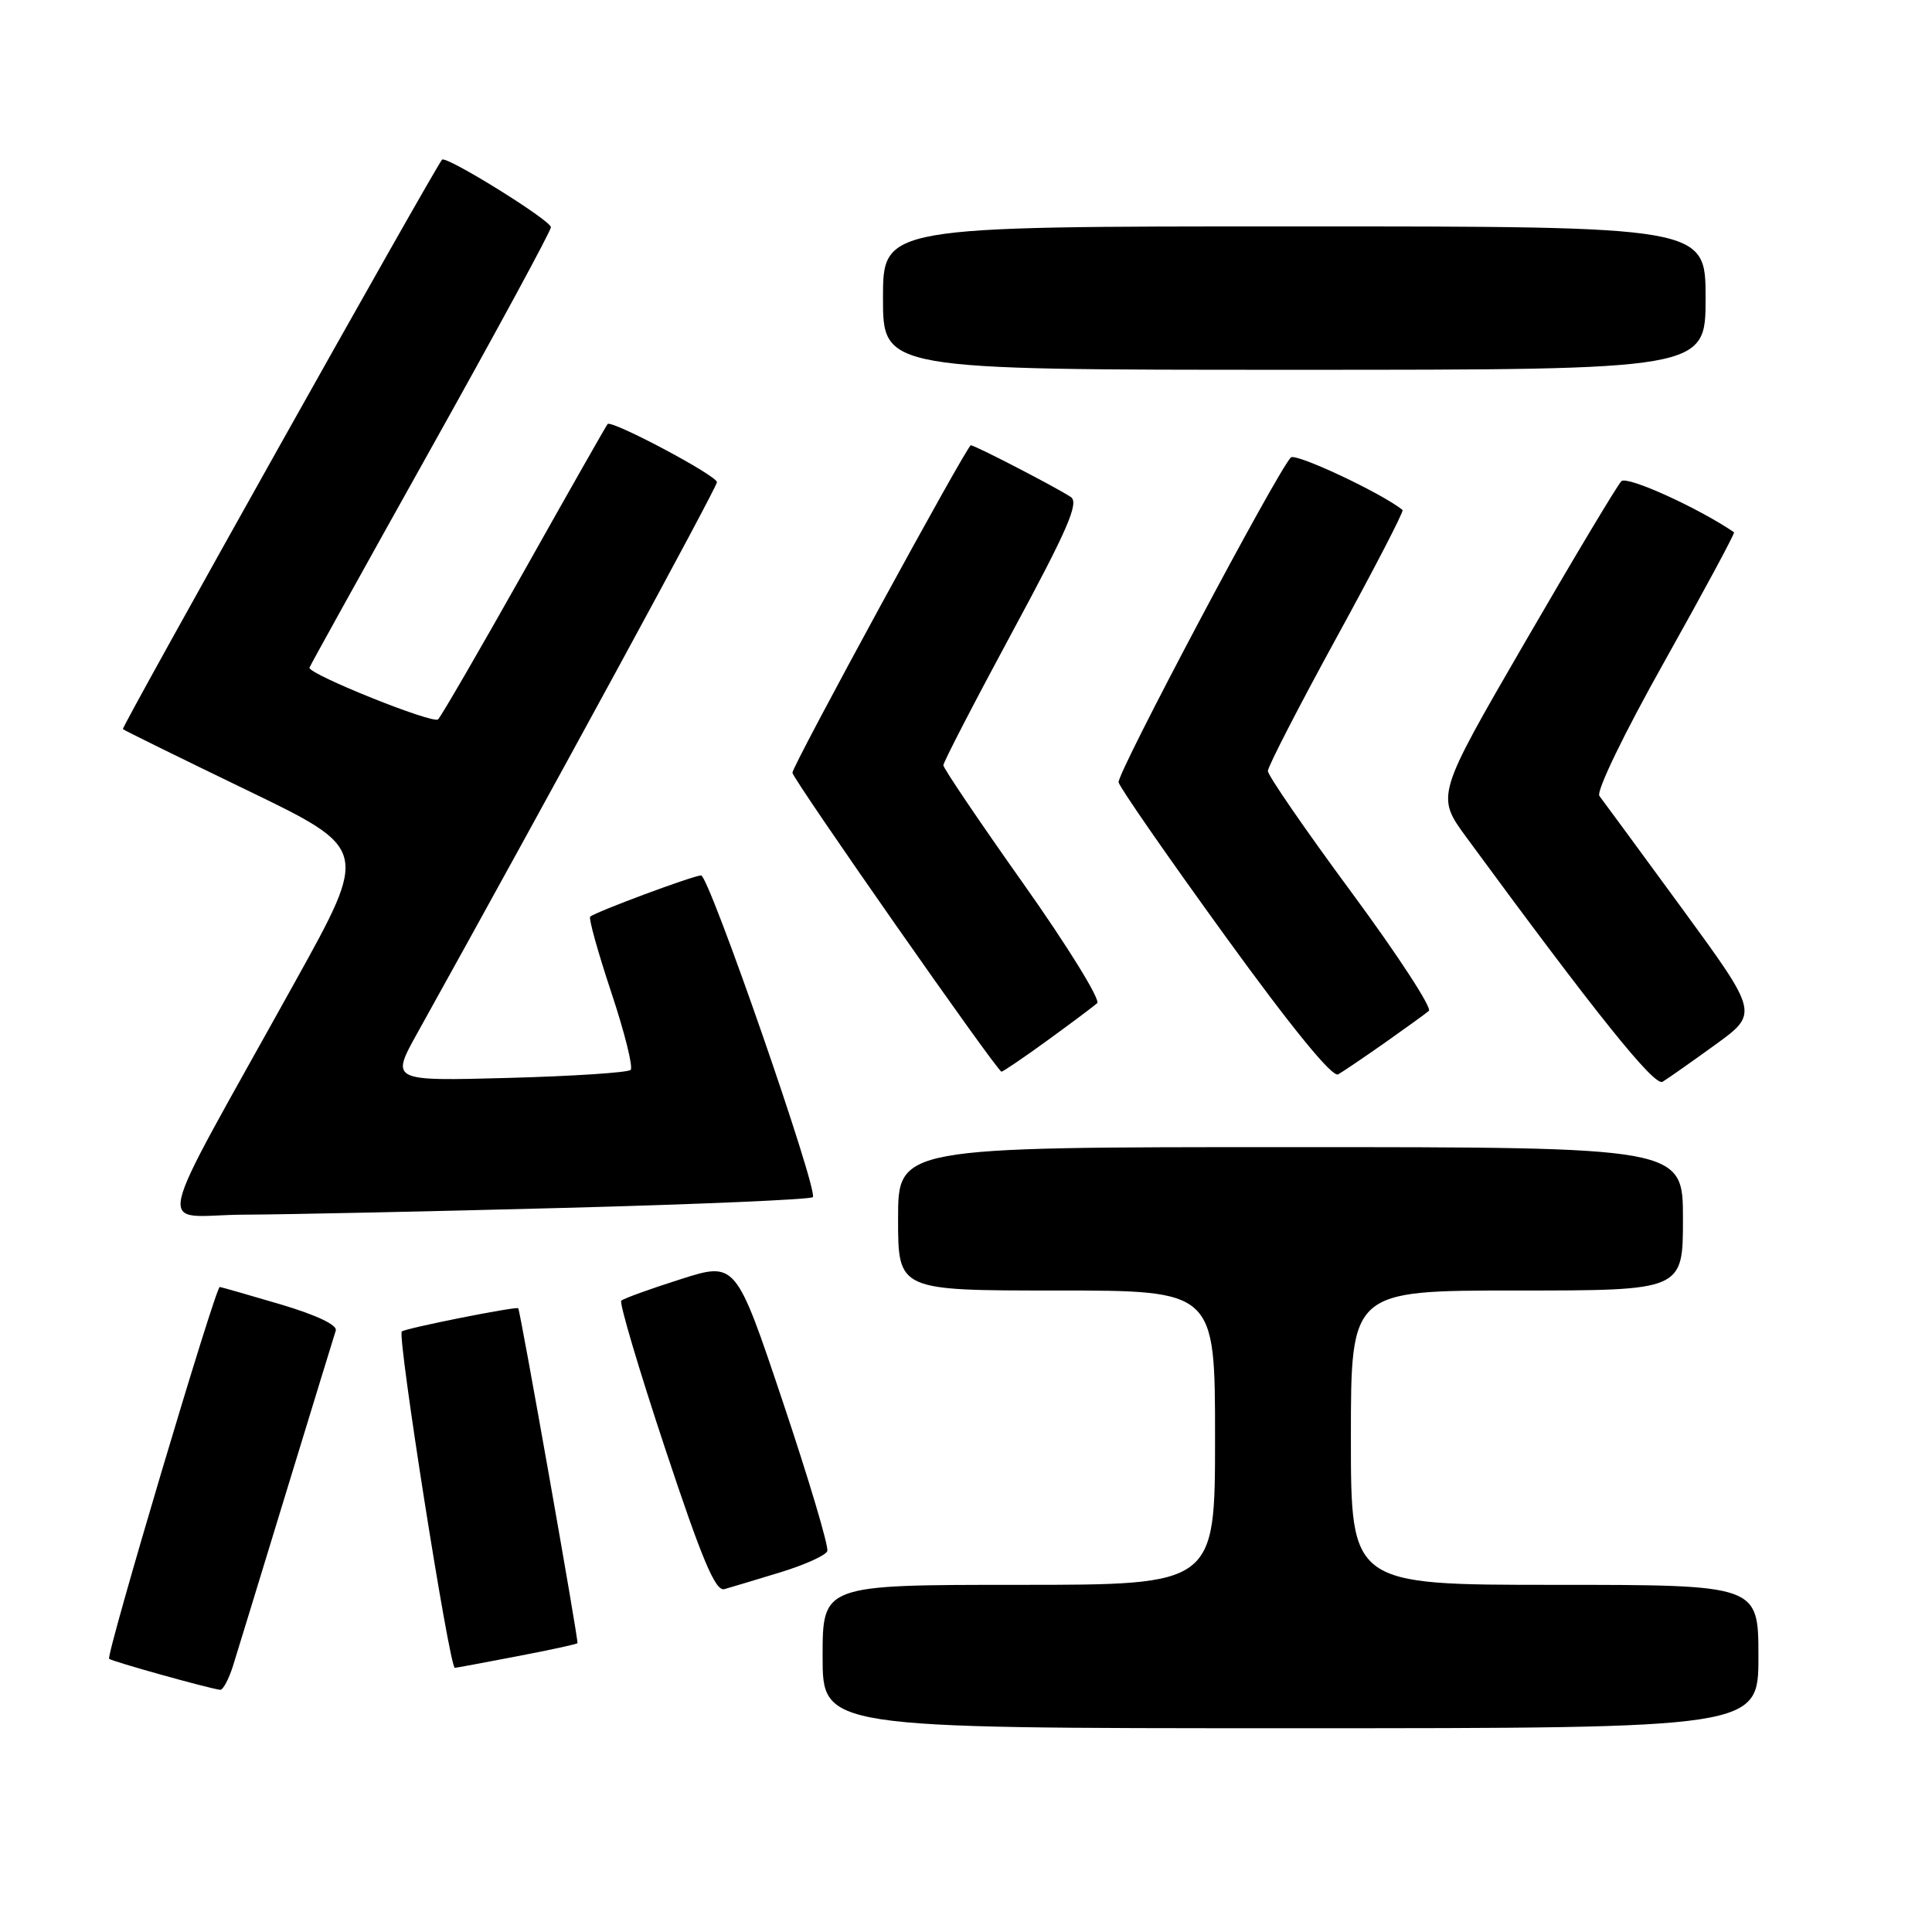 <?xml version="1.0" encoding="UTF-8" standalone="no"?>
<!DOCTYPE svg PUBLIC "-//W3C//DTD SVG 1.1//EN" "http://www.w3.org/Graphics/SVG/1.1/DTD/svg11.dtd" >
<svg xmlns="http://www.w3.org/2000/svg" xmlns:xlink="http://www.w3.org/1999/xlink" version="1.1" viewBox="0 0 256 256">
 <g >
 <path fill="currentColor"
d=" M 233.00 219.50 C 233.00 210.00 233.00 210.00 206.00 210.00 C 179.00 210.00 179.00 210.00 179.00 190.50 C 179.00 171.00 179.00 171.00 201.00 171.00 C 223.00 171.00 223.00 171.00 223.00 161.50 C 223.00 152.00 223.00 152.00 171.00 152.00 C 119.00 152.00 119.00 152.00 119.00 161.50 C 119.00 171.00 119.00 171.00 140.00 171.00 C 161.00 171.00 161.00 171.00 161.00 190.50 C 161.00 210.00 161.00 210.00 135.00 210.00 C 109.00 210.00 109.00 210.00 109.00 219.50 C 109.00 229.00 109.00 229.00 171.00 229.00 C 233.00 229.00 233.00 229.00 233.00 219.50 Z  M 30.87 220.75 C 31.43 218.96 34.63 208.50 37.99 197.50 C 41.35 186.50 44.28 176.97 44.49 176.31 C 44.74 175.58 41.94 174.25 37.19 172.84 C 32.96 171.59 29.33 170.55 29.12 170.53 C 28.56 170.48 14.02 219.35 14.46 219.80 C 14.81 220.14 27.48 223.68 29.17 223.91 C 29.54 223.96 30.30 222.54 30.87 220.75 Z  M 68.44 219.48 C 72.80 218.65 76.44 217.86 76.52 217.73 C 76.69 217.47 68.92 173.58 68.67 173.35 C 68.37 173.08 53.66 176.01 53.24 176.43 C 52.62 177.05 59.55 221.00 60.27 221.00 C 60.40 221.00 64.07 220.32 68.44 219.48 Z  M 103.37 208.35 C 106.59 207.37 109.41 206.10 109.62 205.53 C 109.84 204.96 107.20 196.10 103.76 185.84 C 97.50 167.17 97.50 167.17 90.16 169.51 C 86.13 170.79 82.60 172.07 82.32 172.35 C 82.04 172.63 84.65 181.44 88.13 191.92 C 93.04 206.72 94.80 210.89 95.98 210.57 C 96.82 210.33 100.14 209.34 103.37 208.35 Z  M 74.82 160.05 C 92.59 159.58 107.39 158.94 107.70 158.63 C 108.49 157.85 93.96 116.00 92.90 116.00 C 91.89 116.00 78.80 120.87 78.20 121.47 C 77.98 121.69 79.24 126.21 81.00 131.50 C 82.76 136.79 83.92 141.42 83.56 141.77 C 83.21 142.12 75.91 142.60 67.34 142.83 C 51.76 143.25 51.76 143.25 55.31 136.87 C 72.95 105.12 95.00 64.58 95.00 63.89 C 95.00 63.02 81.04 55.60 80.51 56.19 C 80.35 56.36 75.41 65.05 69.54 75.50 C 63.66 85.95 58.49 94.87 58.05 95.32 C 57.42 95.98 41.00 89.39 41.00 88.48 C 41.00 88.35 48.20 75.37 57.00 59.62 C 65.80 43.88 73.00 30.60 73.00 30.11 C 73.00 29.20 59.06 20.55 58.57 21.16 C 57.39 22.63 16.05 96.38 16.28 96.61 C 16.44 96.77 23.84 100.41 32.72 104.70 C 48.86 112.50 48.86 112.50 39.15 130.00 C 19.68 165.11 20.60 161.01 32.27 160.95 C 37.90 160.93 57.04 160.52 74.82 160.05 Z  M 227.27 138.44 C 233.03 134.27 233.03 134.27 222.88 120.38 C 217.30 112.75 212.37 106.04 211.93 105.47 C 211.47 104.89 215.17 97.23 220.59 87.58 C 225.79 78.30 229.92 70.63 229.77 70.53 C 225.07 67.31 215.59 63.01 214.84 63.76 C 214.31 64.29 208.56 73.89 202.07 85.09 C 190.27 105.45 190.27 105.45 194.32 110.97 C 211.47 134.33 219.21 143.99 220.30 143.34 C 220.96 142.94 224.10 140.74 227.27 138.44 Z  M 183.50 138.17 C 186.25 136.23 188.87 134.34 189.33 133.95 C 189.78 133.56 185.17 126.49 179.08 118.24 C 172.99 109.99 168.00 102.75 168.00 102.16 C 168.00 101.58 172.10 93.62 177.10 84.48 C 182.11 75.34 186.04 67.74 185.85 67.58 C 183.15 65.37 171.65 59.97 171.04 60.62 C 169.07 62.75 147.96 102.55 148.22 103.66 C 148.37 104.35 154.71 113.49 162.31 123.98 C 171.15 136.19 176.55 142.80 177.31 142.36 C 177.96 141.99 180.75 140.10 183.50 138.17 Z  M 138.79 137.86 C 141.93 135.58 144.89 133.36 145.38 132.93 C 145.86 132.50 141.47 125.39 135.63 117.13 C 129.78 108.87 125.00 101.79 125.00 101.40 C 125.00 101.00 129.11 93.05 134.14 83.73 C 141.48 70.14 143.01 66.61 141.89 65.86 C 140.08 64.64 129.18 59.00 128.64 59.00 C 128.13 59.00 105.00 101.45 105.00 102.39 C 105.00 103.18 132.14 142.00 132.70 142.00 C 132.91 142.00 135.65 140.14 138.79 137.86 Z  M 226.00 39.50 C 226.00 30.00 226.00 30.00 171.50 30.00 C 117.00 30.00 117.00 30.00 117.00 39.50 C 117.00 49.00 117.00 49.00 171.50 49.00 C 226.00 49.00 226.00 49.00 226.00 39.50 Z "/>
</g>
</svg>